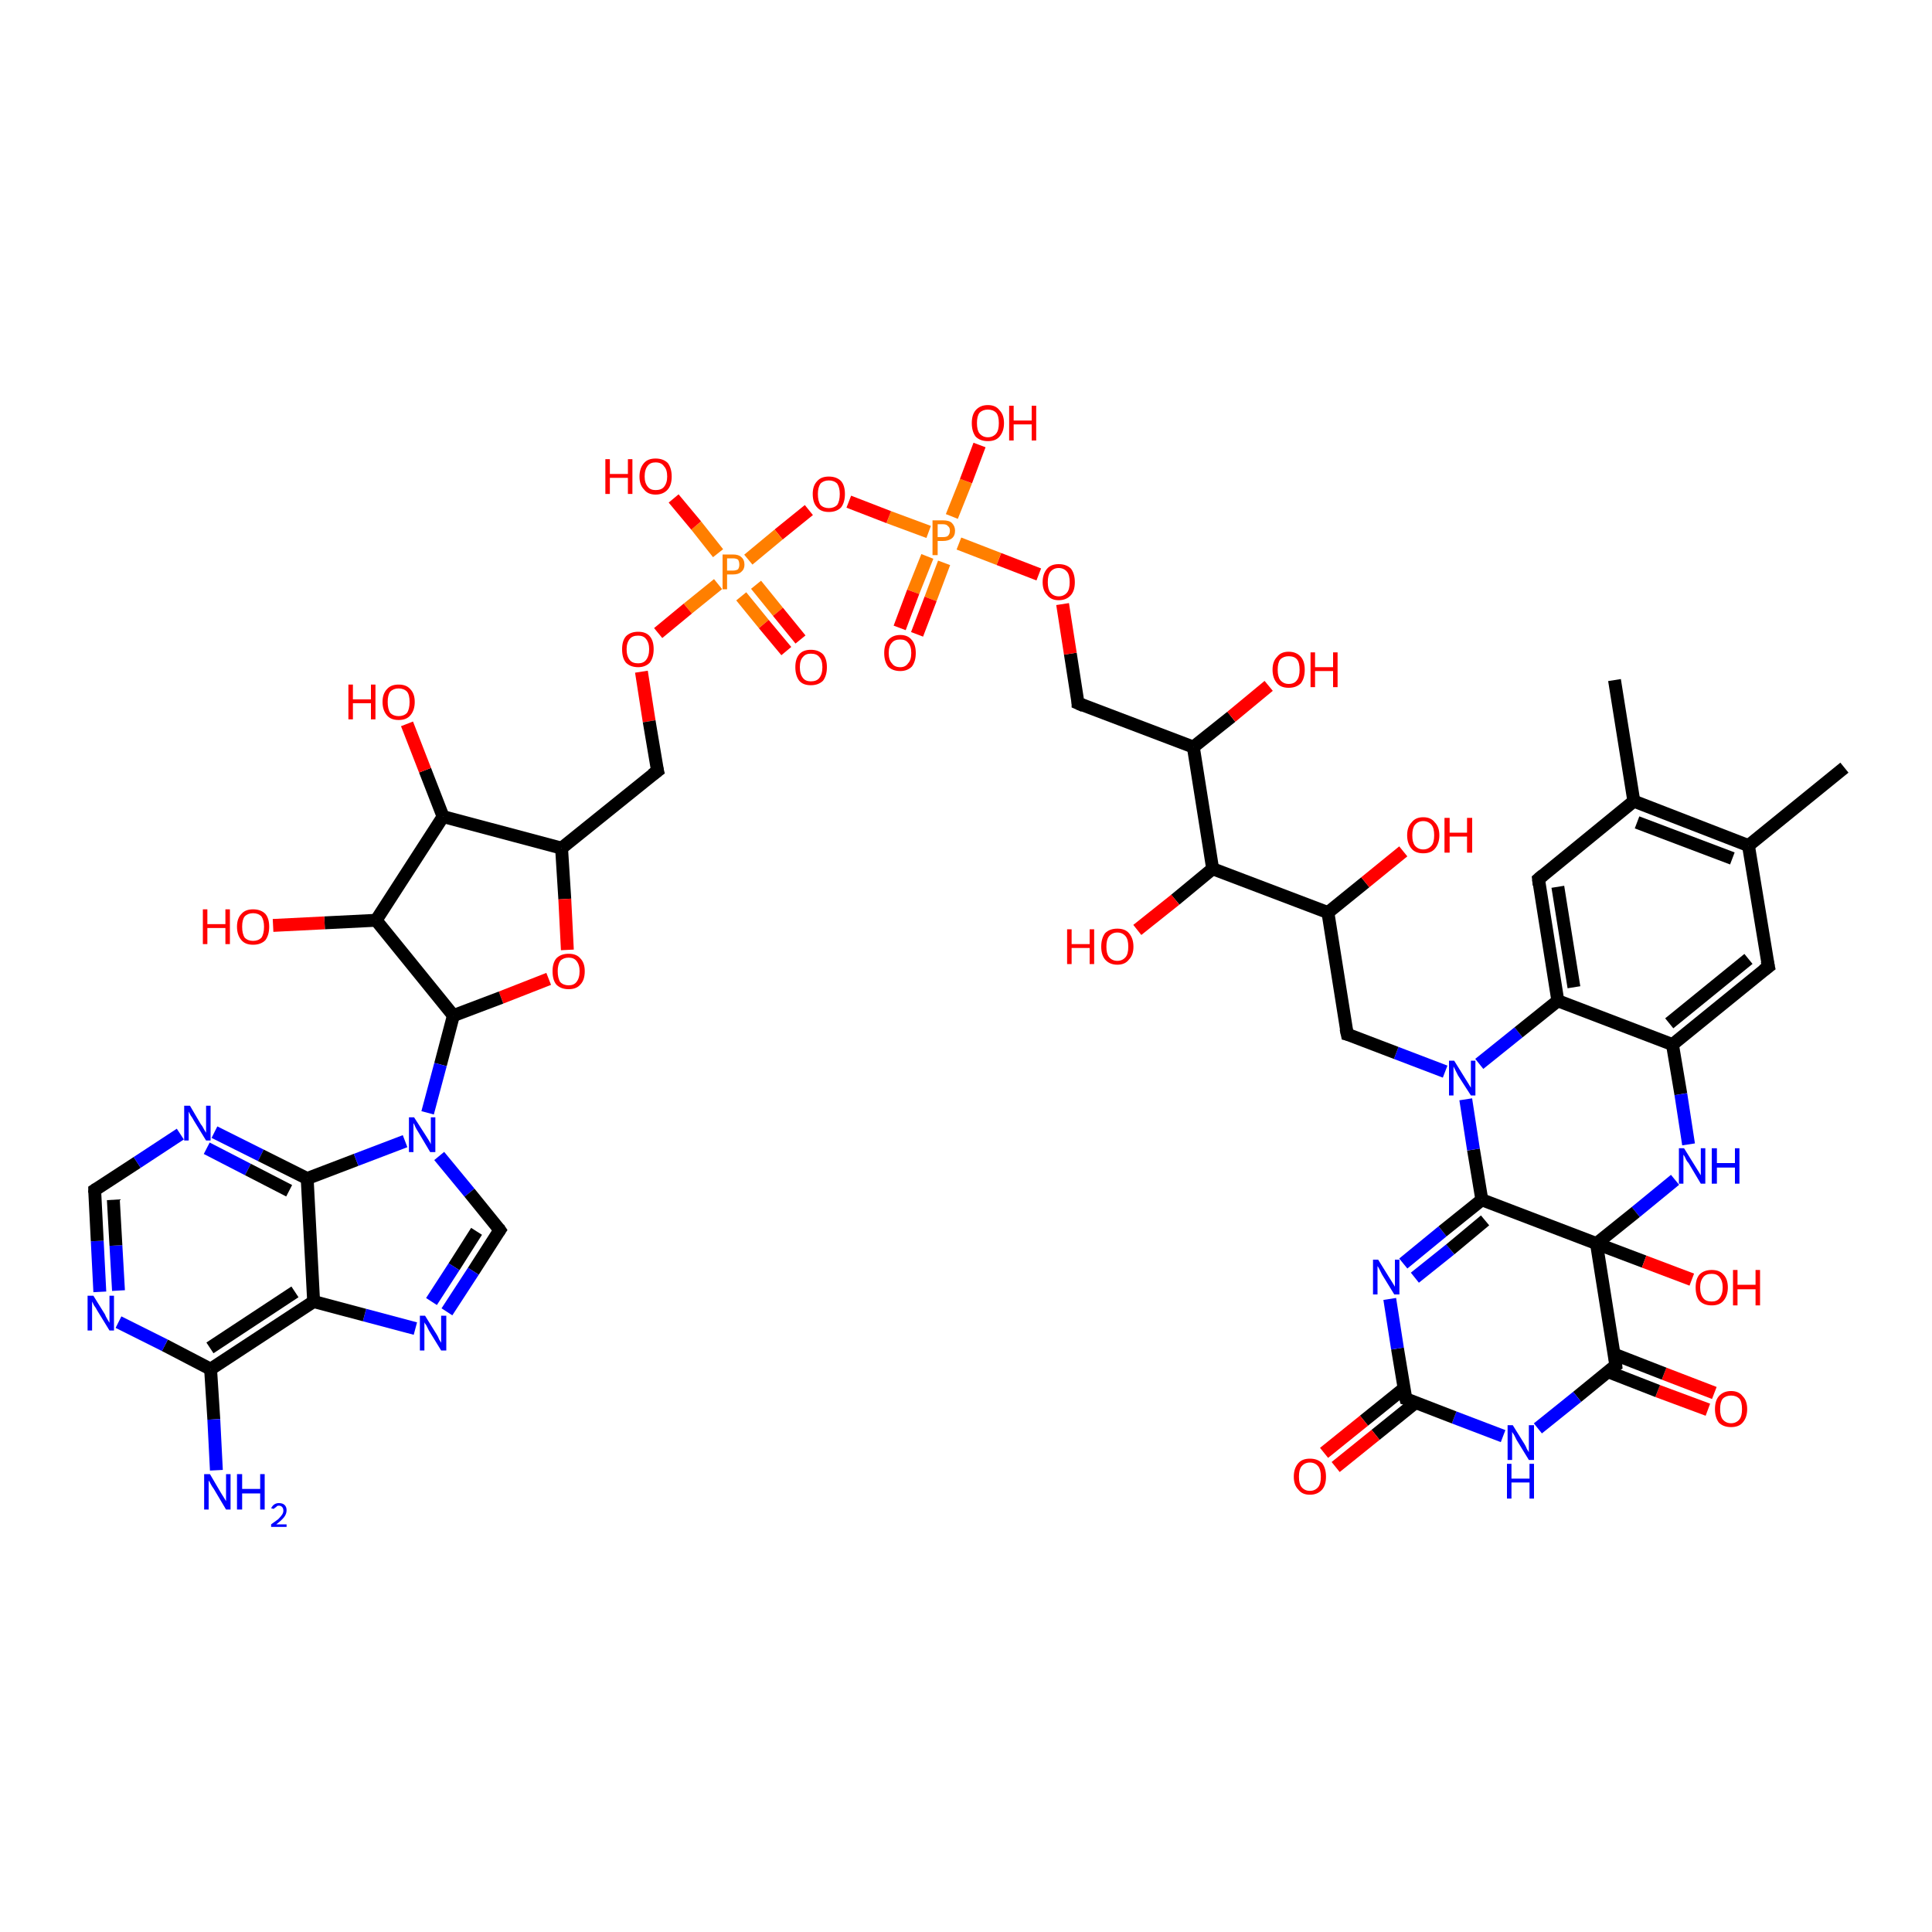 <?xml version='1.0' encoding='iso-8859-1'?>
<svg version='1.1' baseProfile='full'
              xmlns='http://www.w3.org/2000/svg'
                      xmlns:rdkit='http://www.rdkit.org/xml'
                      xmlns:xlink='http://www.w3.org/1999/xlink'
                  xml:space='preserve'
width='300px' height='300px' viewBox='0 0 300 300'>
<!-- END OF HEADER -->
<rect style='opacity:1.0;fill:#FFFFFF;stroke:none' width='300.0' height='300.0' x='0.0' y='0.0'> </rect>
<path class='bond-0 atom-0 atom-1' d='M 265.2,218.9 L 257.4,216.0' style='fill:none;fill-rule:evenodd;stroke:#FF0000;stroke-width:2.0px;stroke-linecap:butt;stroke-linejoin:miter;stroke-opacity:1' />
<path class='bond-0 atom-0 atom-1' d='M 257.4,216.0 L 249.7,213.0' style='fill:none;fill-rule:evenodd;stroke:#000000;stroke-width:2.0px;stroke-linecap:butt;stroke-linejoin:miter;stroke-opacity:1' />
<path class='bond-0 atom-0 atom-1' d='M 266.2,216.3 L 258.4,213.3' style='fill:none;fill-rule:evenodd;stroke:#FF0000;stroke-width:2.0px;stroke-linecap:butt;stroke-linejoin:miter;stroke-opacity:1' />
<path class='bond-0 atom-0 atom-1' d='M 258.4,213.3 L 250.7,210.3' style='fill:none;fill-rule:evenodd;stroke:#000000;stroke-width:2.0px;stroke-linecap:butt;stroke-linejoin:miter;stroke-opacity:1' />
<path class='bond-1 atom-1 atom-2' d='M 250.9,212.0 L 244.9,216.9' style='fill:none;fill-rule:evenodd;stroke:#000000;stroke-width:2.0px;stroke-linecap:butt;stroke-linejoin:miter;stroke-opacity:1' />
<path class='bond-1 atom-1 atom-2' d='M 244.9,216.9 L 238.8,221.8' style='fill:none;fill-rule:evenodd;stroke:#0000FF;stroke-width:2.0px;stroke-linecap:butt;stroke-linejoin:miter;stroke-opacity:1' />
<path class='bond-2 atom-2 atom-3' d='M 233.4,223.0 L 225.8,220.1' style='fill:none;fill-rule:evenodd;stroke:#0000FF;stroke-width:2.0px;stroke-linecap:butt;stroke-linejoin:miter;stroke-opacity:1' />
<path class='bond-2 atom-2 atom-3' d='M 225.8,220.1 L 218.3,217.2' style='fill:none;fill-rule:evenodd;stroke:#000000;stroke-width:2.0px;stroke-linecap:butt;stroke-linejoin:miter;stroke-opacity:1' />
<path class='bond-3 atom-3 atom-4' d='M 218.0,215.6 L 211.8,220.6' style='fill:none;fill-rule:evenodd;stroke:#000000;stroke-width:2.0px;stroke-linecap:butt;stroke-linejoin:miter;stroke-opacity:1' />
<path class='bond-3 atom-3 atom-4' d='M 211.8,220.6 L 205.6,225.6' style='fill:none;fill-rule:evenodd;stroke:#FF0000;stroke-width:2.0px;stroke-linecap:butt;stroke-linejoin:miter;stroke-opacity:1' />
<path class='bond-3 atom-3 atom-4' d='M 219.8,217.8 L 213.6,222.8' style='fill:none;fill-rule:evenodd;stroke:#000000;stroke-width:2.0px;stroke-linecap:butt;stroke-linejoin:miter;stroke-opacity:1' />
<path class='bond-3 atom-3 atom-4' d='M 213.6,222.8 L 207.4,227.8' style='fill:none;fill-rule:evenodd;stroke:#FF0000;stroke-width:2.0px;stroke-linecap:butt;stroke-linejoin:miter;stroke-opacity:1' />
<path class='bond-4 atom-3 atom-5' d='M 218.3,217.2 L 217.0,209.4' style='fill:none;fill-rule:evenodd;stroke:#000000;stroke-width:2.0px;stroke-linecap:butt;stroke-linejoin:miter;stroke-opacity:1' />
<path class='bond-4 atom-3 atom-5' d='M 217.0,209.4 L 215.8,201.7' style='fill:none;fill-rule:evenodd;stroke:#0000FF;stroke-width:2.0px;stroke-linecap:butt;stroke-linejoin:miter;stroke-opacity:1' />
<path class='bond-5 atom-5 atom-6' d='M 217.9,196.2 L 224.0,191.2' style='fill:none;fill-rule:evenodd;stroke:#0000FF;stroke-width:2.0px;stroke-linecap:butt;stroke-linejoin:miter;stroke-opacity:1' />
<path class='bond-5 atom-5 atom-6' d='M 224.0,191.2 L 230.1,186.3' style='fill:none;fill-rule:evenodd;stroke:#000000;stroke-width:2.0px;stroke-linecap:butt;stroke-linejoin:miter;stroke-opacity:1' />
<path class='bond-5 atom-5 atom-6' d='M 219.7,198.4 L 225.2,194.0' style='fill:none;fill-rule:evenodd;stroke:#0000FF;stroke-width:2.0px;stroke-linecap:butt;stroke-linejoin:miter;stroke-opacity:1' />
<path class='bond-5 atom-5 atom-6' d='M 225.2,194.0 L 230.6,189.5' style='fill:none;fill-rule:evenodd;stroke:#000000;stroke-width:2.0px;stroke-linecap:butt;stroke-linejoin:miter;stroke-opacity:1' />
<path class='bond-6 atom-6 atom-7' d='M 230.1,186.3 L 228.8,178.5' style='fill:none;fill-rule:evenodd;stroke:#000000;stroke-width:2.0px;stroke-linecap:butt;stroke-linejoin:miter;stroke-opacity:1' />
<path class='bond-6 atom-6 atom-7' d='M 228.8,178.5 L 227.6,170.7' style='fill:none;fill-rule:evenodd;stroke:#0000FF;stroke-width:2.0px;stroke-linecap:butt;stroke-linejoin:miter;stroke-opacity:1' />
<path class='bond-7 atom-7 atom-8' d='M 229.7,165.2 L 235.8,160.3' style='fill:none;fill-rule:evenodd;stroke:#0000FF;stroke-width:2.0px;stroke-linecap:butt;stroke-linejoin:miter;stroke-opacity:1' />
<path class='bond-7 atom-7 atom-8' d='M 235.8,160.3 L 241.9,155.4' style='fill:none;fill-rule:evenodd;stroke:#000000;stroke-width:2.0px;stroke-linecap:butt;stroke-linejoin:miter;stroke-opacity:1' />
<path class='bond-8 atom-8 atom-9' d='M 241.9,155.4 L 238.9,136.5' style='fill:none;fill-rule:evenodd;stroke:#000000;stroke-width:2.0px;stroke-linecap:butt;stroke-linejoin:miter;stroke-opacity:1' />
<path class='bond-8 atom-8 atom-9' d='M 244.4,153.3 L 241.9,137.7' style='fill:none;fill-rule:evenodd;stroke:#000000;stroke-width:2.0px;stroke-linecap:butt;stroke-linejoin:miter;stroke-opacity:1' />
<path class='bond-9 atom-9 atom-10' d='M 238.9,136.5 L 253.7,124.4' style='fill:none;fill-rule:evenodd;stroke:#000000;stroke-width:2.0px;stroke-linecap:butt;stroke-linejoin:miter;stroke-opacity:1' />
<path class='bond-10 atom-10 atom-11' d='M 253.7,124.4 L 271.5,131.3' style='fill:none;fill-rule:evenodd;stroke:#000000;stroke-width:2.0px;stroke-linecap:butt;stroke-linejoin:miter;stroke-opacity:1' />
<path class='bond-10 atom-10 atom-11' d='M 254.2,127.7 L 269.0,133.3' style='fill:none;fill-rule:evenodd;stroke:#000000;stroke-width:2.0px;stroke-linecap:butt;stroke-linejoin:miter;stroke-opacity:1' />
<path class='bond-11 atom-11 atom-12' d='M 271.5,131.3 L 274.6,150.1' style='fill:none;fill-rule:evenodd;stroke:#000000;stroke-width:2.0px;stroke-linecap:butt;stroke-linejoin:miter;stroke-opacity:1' />
<path class='bond-12 atom-12 atom-13' d='M 274.6,150.1 L 259.7,162.2' style='fill:none;fill-rule:evenodd;stroke:#000000;stroke-width:2.0px;stroke-linecap:butt;stroke-linejoin:miter;stroke-opacity:1' />
<path class='bond-12 atom-12 atom-13' d='M 271.5,148.9 L 259.2,158.9' style='fill:none;fill-rule:evenodd;stroke:#000000;stroke-width:2.0px;stroke-linecap:butt;stroke-linejoin:miter;stroke-opacity:1' />
<path class='bond-13 atom-13 atom-14' d='M 259.7,162.2 L 261.0,169.9' style='fill:none;fill-rule:evenodd;stroke:#000000;stroke-width:2.0px;stroke-linecap:butt;stroke-linejoin:miter;stroke-opacity:1' />
<path class='bond-13 atom-13 atom-14' d='M 261.0,169.9 L 262.2,177.7' style='fill:none;fill-rule:evenodd;stroke:#0000FF;stroke-width:2.0px;stroke-linecap:butt;stroke-linejoin:miter;stroke-opacity:1' />
<path class='bond-14 atom-14 atom-15' d='M 260.1,183.2 L 254.0,188.2' style='fill:none;fill-rule:evenodd;stroke:#0000FF;stroke-width:2.0px;stroke-linecap:butt;stroke-linejoin:miter;stroke-opacity:1' />
<path class='bond-14 atom-14 atom-15' d='M 254.0,188.2 L 247.9,193.1' style='fill:none;fill-rule:evenodd;stroke:#000000;stroke-width:2.0px;stroke-linecap:butt;stroke-linejoin:miter;stroke-opacity:1' />
<path class='bond-15 atom-15 atom-16' d='M 247.9,193.1 L 255.3,195.9' style='fill:none;fill-rule:evenodd;stroke:#000000;stroke-width:2.0px;stroke-linecap:butt;stroke-linejoin:miter;stroke-opacity:1' />
<path class='bond-15 atom-15 atom-16' d='M 255.3,195.9 L 262.7,198.7' style='fill:none;fill-rule:evenodd;stroke:#FF0000;stroke-width:2.0px;stroke-linecap:butt;stroke-linejoin:miter;stroke-opacity:1' />
<path class='bond-16 atom-11 atom-17' d='M 271.5,131.3 L 286.4,119.2' style='fill:none;fill-rule:evenodd;stroke:#000000;stroke-width:2.0px;stroke-linecap:butt;stroke-linejoin:miter;stroke-opacity:1' />
<path class='bond-17 atom-10 atom-18' d='M 253.7,124.4 L 250.7,105.6' style='fill:none;fill-rule:evenodd;stroke:#000000;stroke-width:2.0px;stroke-linecap:butt;stroke-linejoin:miter;stroke-opacity:1' />
<path class='bond-18 atom-7 atom-19' d='M 224.4,166.4 L 216.8,163.5' style='fill:none;fill-rule:evenodd;stroke:#0000FF;stroke-width:2.0px;stroke-linecap:butt;stroke-linejoin:miter;stroke-opacity:1' />
<path class='bond-18 atom-7 atom-19' d='M 216.8,163.5 L 209.2,160.6' style='fill:none;fill-rule:evenodd;stroke:#000000;stroke-width:2.0px;stroke-linecap:butt;stroke-linejoin:miter;stroke-opacity:1' />
<path class='bond-19 atom-19 atom-20' d='M 209.2,160.6 L 206.2,141.7' style='fill:none;fill-rule:evenodd;stroke:#000000;stroke-width:2.0px;stroke-linecap:butt;stroke-linejoin:miter;stroke-opacity:1' />
<path class='bond-20 atom-20 atom-21' d='M 206.2,141.7 L 212.0,137.0' style='fill:none;fill-rule:evenodd;stroke:#000000;stroke-width:2.0px;stroke-linecap:butt;stroke-linejoin:miter;stroke-opacity:1' />
<path class='bond-20 atom-20 atom-21' d='M 212.0,137.0 L 217.9,132.2' style='fill:none;fill-rule:evenodd;stroke:#FF0000;stroke-width:2.0px;stroke-linecap:butt;stroke-linejoin:miter;stroke-opacity:1' />
<path class='bond-21 atom-20 atom-22' d='M 206.2,141.7 L 188.3,134.9' style='fill:none;fill-rule:evenodd;stroke:#000000;stroke-width:2.0px;stroke-linecap:butt;stroke-linejoin:miter;stroke-opacity:1' />
<path class='bond-22 atom-22 atom-23' d='M 188.3,134.9 L 182.5,139.7' style='fill:none;fill-rule:evenodd;stroke:#000000;stroke-width:2.0px;stroke-linecap:butt;stroke-linejoin:miter;stroke-opacity:1' />
<path class='bond-22 atom-22 atom-23' d='M 182.5,139.7 L 176.6,144.4' style='fill:none;fill-rule:evenodd;stroke:#FF0000;stroke-width:2.0px;stroke-linecap:butt;stroke-linejoin:miter;stroke-opacity:1' />
<path class='bond-23 atom-22 atom-24' d='M 188.3,134.9 L 185.3,116.0' style='fill:none;fill-rule:evenodd;stroke:#000000;stroke-width:2.0px;stroke-linecap:butt;stroke-linejoin:miter;stroke-opacity:1' />
<path class='bond-24 atom-24 atom-25' d='M 185.3,116.0 L 191.2,111.3' style='fill:none;fill-rule:evenodd;stroke:#000000;stroke-width:2.0px;stroke-linecap:butt;stroke-linejoin:miter;stroke-opacity:1' />
<path class='bond-24 atom-24 atom-25' d='M 191.2,111.3 L 197.0,106.5' style='fill:none;fill-rule:evenodd;stroke:#FF0000;stroke-width:2.0px;stroke-linecap:butt;stroke-linejoin:miter;stroke-opacity:1' />
<path class='bond-25 atom-24 atom-26' d='M 185.3,116.0 L 167.4,109.2' style='fill:none;fill-rule:evenodd;stroke:#000000;stroke-width:2.0px;stroke-linecap:butt;stroke-linejoin:miter;stroke-opacity:1' />
<path class='bond-26 atom-26 atom-27' d='M 167.4,109.2 L 166.2,101.5' style='fill:none;fill-rule:evenodd;stroke:#000000;stroke-width:2.0px;stroke-linecap:butt;stroke-linejoin:miter;stroke-opacity:1' />
<path class='bond-26 atom-26 atom-27' d='M 166.2,101.5 L 165.0,93.8' style='fill:none;fill-rule:evenodd;stroke:#FF0000;stroke-width:2.0px;stroke-linecap:butt;stroke-linejoin:miter;stroke-opacity:1' />
<path class='bond-27 atom-27 atom-28' d='M 161.3,89.2 L 155.1,86.8' style='fill:none;fill-rule:evenodd;stroke:#FF0000;stroke-width:2.0px;stroke-linecap:butt;stroke-linejoin:miter;stroke-opacity:1' />
<path class='bond-27 atom-27 atom-28' d='M 155.1,86.8 L 148.9,84.4' style='fill:none;fill-rule:evenodd;stroke:#FF7F00;stroke-width:2.0px;stroke-linecap:butt;stroke-linejoin:miter;stroke-opacity:1' />
<path class='bond-28 atom-28 atom-29' d='M 144.0,86.4 L 141.8,91.9' style='fill:none;fill-rule:evenodd;stroke:#FF7F00;stroke-width:2.0px;stroke-linecap:butt;stroke-linejoin:miter;stroke-opacity:1' />
<path class='bond-28 atom-28 atom-29' d='M 141.8,91.9 L 139.7,97.5' style='fill:none;fill-rule:evenodd;stroke:#FF0000;stroke-width:2.0px;stroke-linecap:butt;stroke-linejoin:miter;stroke-opacity:1' />
<path class='bond-28 atom-28 atom-29' d='M 146.6,87.4 L 144.5,93.0' style='fill:none;fill-rule:evenodd;stroke:#FF7F00;stroke-width:2.0px;stroke-linecap:butt;stroke-linejoin:miter;stroke-opacity:1' />
<path class='bond-28 atom-28 atom-29' d='M 144.5,93.0 L 142.4,98.5' style='fill:none;fill-rule:evenodd;stroke:#FF0000;stroke-width:2.0px;stroke-linecap:butt;stroke-linejoin:miter;stroke-opacity:1' />
<path class='bond-29 atom-28 atom-30' d='M 147.8,80.2 L 150.0,74.7' style='fill:none;fill-rule:evenodd;stroke:#FF7F00;stroke-width:2.0px;stroke-linecap:butt;stroke-linejoin:miter;stroke-opacity:1' />
<path class='bond-29 atom-28 atom-30' d='M 150.0,74.7 L 152.1,69.1' style='fill:none;fill-rule:evenodd;stroke:#FF0000;stroke-width:2.0px;stroke-linecap:butt;stroke-linejoin:miter;stroke-opacity:1' />
<path class='bond-30 atom-28 atom-31' d='M 144.2,82.6 L 138.0,80.3' style='fill:none;fill-rule:evenodd;stroke:#FF7F00;stroke-width:2.0px;stroke-linecap:butt;stroke-linejoin:miter;stroke-opacity:1' />
<path class='bond-30 atom-28 atom-31' d='M 138.0,80.3 L 131.8,77.9' style='fill:none;fill-rule:evenodd;stroke:#FF0000;stroke-width:2.0px;stroke-linecap:butt;stroke-linejoin:miter;stroke-opacity:1' />
<path class='bond-31 atom-31 atom-32' d='M 125.6,79.2 L 120.9,83.0' style='fill:none;fill-rule:evenodd;stroke:#FF0000;stroke-width:2.0px;stroke-linecap:butt;stroke-linejoin:miter;stroke-opacity:1' />
<path class='bond-31 atom-31 atom-32' d='M 120.9,83.0 L 116.2,86.9' style='fill:none;fill-rule:evenodd;stroke:#FF7F00;stroke-width:2.0px;stroke-linecap:butt;stroke-linejoin:miter;stroke-opacity:1' />
<path class='bond-32 atom-32 atom-33' d='M 115.1,92.6 L 118.6,96.9' style='fill:none;fill-rule:evenodd;stroke:#FF7F00;stroke-width:2.0px;stroke-linecap:butt;stroke-linejoin:miter;stroke-opacity:1' />
<path class='bond-32 atom-32 atom-33' d='M 118.6,96.9 L 122.1,101.1' style='fill:none;fill-rule:evenodd;stroke:#FF0000;stroke-width:2.0px;stroke-linecap:butt;stroke-linejoin:miter;stroke-opacity:1' />
<path class='bond-32 atom-32 atom-33' d='M 117.4,90.8 L 120.8,95.0' style='fill:none;fill-rule:evenodd;stroke:#FF7F00;stroke-width:2.0px;stroke-linecap:butt;stroke-linejoin:miter;stroke-opacity:1' />
<path class='bond-32 atom-32 atom-33' d='M 120.8,95.0 L 124.3,99.3' style='fill:none;fill-rule:evenodd;stroke:#FF0000;stroke-width:2.0px;stroke-linecap:butt;stroke-linejoin:miter;stroke-opacity:1' />
<path class='bond-33 atom-32 atom-34' d='M 111.5,85.9 L 108.1,81.6' style='fill:none;fill-rule:evenodd;stroke:#FF7F00;stroke-width:2.0px;stroke-linecap:butt;stroke-linejoin:miter;stroke-opacity:1' />
<path class='bond-33 atom-32 atom-34' d='M 108.1,81.6 L 104.6,77.4' style='fill:none;fill-rule:evenodd;stroke:#FF0000;stroke-width:2.0px;stroke-linecap:butt;stroke-linejoin:miter;stroke-opacity:1' />
<path class='bond-34 atom-32 atom-35' d='M 111.5,90.7 L 106.8,94.5' style='fill:none;fill-rule:evenodd;stroke:#FF7F00;stroke-width:2.0px;stroke-linecap:butt;stroke-linejoin:miter;stroke-opacity:1' />
<path class='bond-34 atom-32 atom-35' d='M 106.8,94.5 L 102.2,98.3' style='fill:none;fill-rule:evenodd;stroke:#FF0000;stroke-width:2.0px;stroke-linecap:butt;stroke-linejoin:miter;stroke-opacity:1' />
<path class='bond-35 atom-35 atom-36' d='M 99.6,104.3 L 100.8,112.0' style='fill:none;fill-rule:evenodd;stroke:#FF0000;stroke-width:2.0px;stroke-linecap:butt;stroke-linejoin:miter;stroke-opacity:1' />
<path class='bond-35 atom-35 atom-36' d='M 100.8,112.0 L 102.1,119.7' style='fill:none;fill-rule:evenodd;stroke:#000000;stroke-width:2.0px;stroke-linecap:butt;stroke-linejoin:miter;stroke-opacity:1' />
<path class='bond-36 atom-36 atom-37' d='M 102.1,119.7 L 87.2,131.7' style='fill:none;fill-rule:evenodd;stroke:#000000;stroke-width:2.0px;stroke-linecap:butt;stroke-linejoin:miter;stroke-opacity:1' />
<path class='bond-37 atom-37 atom-38' d='M 87.2,131.7 L 87.7,139.6' style='fill:none;fill-rule:evenodd;stroke:#000000;stroke-width:2.0px;stroke-linecap:butt;stroke-linejoin:miter;stroke-opacity:1' />
<path class='bond-37 atom-37 atom-38' d='M 87.7,139.6 L 88.1,147.5' style='fill:none;fill-rule:evenodd;stroke:#FF0000;stroke-width:2.0px;stroke-linecap:butt;stroke-linejoin:miter;stroke-opacity:1' />
<path class='bond-38 atom-38 atom-39' d='M 85.2,152.0 L 77.8,154.9' style='fill:none;fill-rule:evenodd;stroke:#FF0000;stroke-width:2.0px;stroke-linecap:butt;stroke-linejoin:miter;stroke-opacity:1' />
<path class='bond-38 atom-38 atom-39' d='M 77.8,154.9 L 70.4,157.7' style='fill:none;fill-rule:evenodd;stroke:#000000;stroke-width:2.0px;stroke-linecap:butt;stroke-linejoin:miter;stroke-opacity:1' />
<path class='bond-39 atom-39 atom-40' d='M 70.4,157.7 L 68.4,165.3' style='fill:none;fill-rule:evenodd;stroke:#000000;stroke-width:2.0px;stroke-linecap:butt;stroke-linejoin:miter;stroke-opacity:1' />
<path class='bond-39 atom-39 atom-40' d='M 68.4,165.3 L 66.4,172.8' style='fill:none;fill-rule:evenodd;stroke:#0000FF;stroke-width:2.0px;stroke-linecap:butt;stroke-linejoin:miter;stroke-opacity:1' />
<path class='bond-40 atom-40 atom-41' d='M 68.2,179.5 L 72.9,185.2' style='fill:none;fill-rule:evenodd;stroke:#0000FF;stroke-width:2.0px;stroke-linecap:butt;stroke-linejoin:miter;stroke-opacity:1' />
<path class='bond-40 atom-40 atom-41' d='M 72.9,185.2 L 77.6,191.0' style='fill:none;fill-rule:evenodd;stroke:#000000;stroke-width:2.0px;stroke-linecap:butt;stroke-linejoin:miter;stroke-opacity:1' />
<path class='bond-41 atom-41 atom-42' d='M 77.6,191.0 L 73.5,197.4' style='fill:none;fill-rule:evenodd;stroke:#000000;stroke-width:2.0px;stroke-linecap:butt;stroke-linejoin:miter;stroke-opacity:1' />
<path class='bond-41 atom-41 atom-42' d='M 73.5,197.4 L 69.4,203.7' style='fill:none;fill-rule:evenodd;stroke:#0000FF;stroke-width:2.0px;stroke-linecap:butt;stroke-linejoin:miter;stroke-opacity:1' />
<path class='bond-41 atom-41 atom-42' d='M 74.0,191.2 L 70.5,196.7' style='fill:none;fill-rule:evenodd;stroke:#000000;stroke-width:2.0px;stroke-linecap:butt;stroke-linejoin:miter;stroke-opacity:1' />
<path class='bond-41 atom-41 atom-42' d='M 70.5,196.7 L 67.0,202.1' style='fill:none;fill-rule:evenodd;stroke:#0000FF;stroke-width:2.0px;stroke-linecap:butt;stroke-linejoin:miter;stroke-opacity:1' />
<path class='bond-42 atom-42 atom-43' d='M 64.5,206.3 L 56.6,204.2' style='fill:none;fill-rule:evenodd;stroke:#0000FF;stroke-width:2.0px;stroke-linecap:butt;stroke-linejoin:miter;stroke-opacity:1' />
<path class='bond-42 atom-42 atom-43' d='M 56.6,204.2 L 48.7,202.1' style='fill:none;fill-rule:evenodd;stroke:#000000;stroke-width:2.0px;stroke-linecap:butt;stroke-linejoin:miter;stroke-opacity:1' />
<path class='bond-43 atom-43 atom-44' d='M 48.7,202.1 L 32.7,212.6' style='fill:none;fill-rule:evenodd;stroke:#000000;stroke-width:2.0px;stroke-linecap:butt;stroke-linejoin:miter;stroke-opacity:1' />
<path class='bond-43 atom-43 atom-44' d='M 45.8,200.6 L 32.6,209.3' style='fill:none;fill-rule:evenodd;stroke:#000000;stroke-width:2.0px;stroke-linecap:butt;stroke-linejoin:miter;stroke-opacity:1' />
<path class='bond-44 atom-44 atom-45' d='M 32.7,212.6 L 25.6,208.9' style='fill:none;fill-rule:evenodd;stroke:#000000;stroke-width:2.0px;stroke-linecap:butt;stroke-linejoin:miter;stroke-opacity:1' />
<path class='bond-44 atom-44 atom-45' d='M 25.6,208.9 L 18.4,205.3' style='fill:none;fill-rule:evenodd;stroke:#0000FF;stroke-width:2.0px;stroke-linecap:butt;stroke-linejoin:miter;stroke-opacity:1' />
<path class='bond-45 atom-45 atom-46' d='M 15.5,200.6 L 15.1,192.7' style='fill:none;fill-rule:evenodd;stroke:#0000FF;stroke-width:2.0px;stroke-linecap:butt;stroke-linejoin:miter;stroke-opacity:1' />
<path class='bond-45 atom-45 atom-46' d='M 15.1,192.7 L 14.7,184.8' style='fill:none;fill-rule:evenodd;stroke:#000000;stroke-width:2.0px;stroke-linecap:butt;stroke-linejoin:miter;stroke-opacity:1' />
<path class='bond-45 atom-45 atom-46' d='M 18.4,200.4 L 18.0,193.4' style='fill:none;fill-rule:evenodd;stroke:#0000FF;stroke-width:2.0px;stroke-linecap:butt;stroke-linejoin:miter;stroke-opacity:1' />
<path class='bond-45 atom-45 atom-46' d='M 18.0,193.4 L 17.6,186.3' style='fill:none;fill-rule:evenodd;stroke:#000000;stroke-width:2.0px;stroke-linecap:butt;stroke-linejoin:miter;stroke-opacity:1' />
<path class='bond-46 atom-46 atom-47' d='M 14.7,184.8 L 21.3,180.5' style='fill:none;fill-rule:evenodd;stroke:#000000;stroke-width:2.0px;stroke-linecap:butt;stroke-linejoin:miter;stroke-opacity:1' />
<path class='bond-46 atom-46 atom-47' d='M 21.3,180.5 L 28.0,176.1' style='fill:none;fill-rule:evenodd;stroke:#0000FF;stroke-width:2.0px;stroke-linecap:butt;stroke-linejoin:miter;stroke-opacity:1' />
<path class='bond-47 atom-47 atom-48' d='M 33.3,175.8 L 40.5,179.4' style='fill:none;fill-rule:evenodd;stroke:#0000FF;stroke-width:2.0px;stroke-linecap:butt;stroke-linejoin:miter;stroke-opacity:1' />
<path class='bond-47 atom-47 atom-48' d='M 40.5,179.4 L 47.7,183.0' style='fill:none;fill-rule:evenodd;stroke:#000000;stroke-width:2.0px;stroke-linecap:butt;stroke-linejoin:miter;stroke-opacity:1' />
<path class='bond-47 atom-47 atom-48' d='M 32.1,178.3 L 38.5,181.6' style='fill:none;fill-rule:evenodd;stroke:#0000FF;stroke-width:2.0px;stroke-linecap:butt;stroke-linejoin:miter;stroke-opacity:1' />
<path class='bond-47 atom-47 atom-48' d='M 38.5,181.6 L 44.9,184.9' style='fill:none;fill-rule:evenodd;stroke:#000000;stroke-width:2.0px;stroke-linecap:butt;stroke-linejoin:miter;stroke-opacity:1' />
<path class='bond-48 atom-44 atom-49' d='M 32.7,212.6 L 33.2,220.4' style='fill:none;fill-rule:evenodd;stroke:#000000;stroke-width:2.0px;stroke-linecap:butt;stroke-linejoin:miter;stroke-opacity:1' />
<path class='bond-48 atom-44 atom-49' d='M 33.2,220.4 L 33.6,228.3' style='fill:none;fill-rule:evenodd;stroke:#0000FF;stroke-width:2.0px;stroke-linecap:butt;stroke-linejoin:miter;stroke-opacity:1' />
<path class='bond-49 atom-39 atom-50' d='M 70.4,157.7 L 58.4,142.9' style='fill:none;fill-rule:evenodd;stroke:#000000;stroke-width:2.0px;stroke-linecap:butt;stroke-linejoin:miter;stroke-opacity:1' />
<path class='bond-50 atom-50 atom-51' d='M 58.4,142.9 L 50.4,143.3' style='fill:none;fill-rule:evenodd;stroke:#000000;stroke-width:2.0px;stroke-linecap:butt;stroke-linejoin:miter;stroke-opacity:1' />
<path class='bond-50 atom-50 atom-51' d='M 50.4,143.3 L 42.4,143.7' style='fill:none;fill-rule:evenodd;stroke:#FF0000;stroke-width:2.0px;stroke-linecap:butt;stroke-linejoin:miter;stroke-opacity:1' />
<path class='bond-51 atom-50 atom-52' d='M 58.4,142.9 L 68.8,126.8' style='fill:none;fill-rule:evenodd;stroke:#000000;stroke-width:2.0px;stroke-linecap:butt;stroke-linejoin:miter;stroke-opacity:1' />
<path class='bond-52 atom-52 atom-53' d='M 68.8,126.8 L 66.0,119.6' style='fill:none;fill-rule:evenodd;stroke:#000000;stroke-width:2.0px;stroke-linecap:butt;stroke-linejoin:miter;stroke-opacity:1' />
<path class='bond-52 atom-52 atom-53' d='M 66.0,119.6 L 63.2,112.4' style='fill:none;fill-rule:evenodd;stroke:#FF0000;stroke-width:2.0px;stroke-linecap:butt;stroke-linejoin:miter;stroke-opacity:1' />
<path class='bond-53 atom-13 atom-8' d='M 259.7,162.2 L 241.9,155.4' style='fill:none;fill-rule:evenodd;stroke:#000000;stroke-width:2.0px;stroke-linecap:butt;stroke-linejoin:miter;stroke-opacity:1' />
<path class='bond-54 atom-15 atom-1' d='M 247.9,193.1 L 250.9,212.0' style='fill:none;fill-rule:evenodd;stroke:#000000;stroke-width:2.0px;stroke-linecap:butt;stroke-linejoin:miter;stroke-opacity:1' />
<path class='bond-55 atom-15 atom-6' d='M 247.9,193.1 L 230.1,186.3' style='fill:none;fill-rule:evenodd;stroke:#000000;stroke-width:2.0px;stroke-linecap:butt;stroke-linejoin:miter;stroke-opacity:1' />
<path class='bond-56 atom-48 atom-43' d='M 47.7,183.0 L 48.7,202.1' style='fill:none;fill-rule:evenodd;stroke:#000000;stroke-width:2.0px;stroke-linecap:butt;stroke-linejoin:miter;stroke-opacity:1' />
<path class='bond-57 atom-48 atom-40' d='M 47.7,183.0 L 55.3,180.1' style='fill:none;fill-rule:evenodd;stroke:#000000;stroke-width:2.0px;stroke-linecap:butt;stroke-linejoin:miter;stroke-opacity:1' />
<path class='bond-57 atom-48 atom-40' d='M 55.3,180.1 L 62.9,177.2' style='fill:none;fill-rule:evenodd;stroke:#0000FF;stroke-width:2.0px;stroke-linecap:butt;stroke-linejoin:miter;stroke-opacity:1' />
<path class='bond-58 atom-52 atom-37' d='M 68.8,126.8 L 87.2,131.7' style='fill:none;fill-rule:evenodd;stroke:#000000;stroke-width:2.0px;stroke-linecap:butt;stroke-linejoin:miter;stroke-opacity:1' />
<path d='M 250.6,212.2 L 250.9,212.0 L 250.8,211.0' style='fill:none;stroke:#000000;stroke-width:2.0px;stroke-linecap:butt;stroke-linejoin:miter;stroke-opacity:1;' />
<path d='M 218.6,217.3 L 218.3,217.2 L 218.2,216.8' style='fill:none;stroke:#000000;stroke-width:2.0px;stroke-linecap:butt;stroke-linejoin:miter;stroke-opacity:1;' />
<path d='M 239.0,137.4 L 238.9,136.5 L 239.6,135.9' style='fill:none;stroke:#000000;stroke-width:2.0px;stroke-linecap:butt;stroke-linejoin:miter;stroke-opacity:1;' />
<path d='M 274.4,149.2 L 274.6,150.1 L 273.8,150.7' style='fill:none;stroke:#000000;stroke-width:2.0px;stroke-linecap:butt;stroke-linejoin:miter;stroke-opacity:1;' />
<path d='M 209.6,160.7 L 209.2,160.6 L 209.0,159.7' style='fill:none;stroke:#000000;stroke-width:2.0px;stroke-linecap:butt;stroke-linejoin:miter;stroke-opacity:1;' />
<path d='M 168.3,109.6 L 167.4,109.2 L 167.4,108.8' style='fill:none;stroke:#000000;stroke-width:2.0px;stroke-linecap:butt;stroke-linejoin:miter;stroke-opacity:1;' />
<path d='M 102.0,119.3 L 102.1,119.7 L 101.3,120.3' style='fill:none;stroke:#000000;stroke-width:2.0px;stroke-linecap:butt;stroke-linejoin:miter;stroke-opacity:1;' />
<path d='M 77.4,190.7 L 77.6,191.0 L 77.4,191.3' style='fill:none;stroke:#000000;stroke-width:2.0px;stroke-linecap:butt;stroke-linejoin:miter;stroke-opacity:1;' />
<path d='M 14.7,185.2 L 14.7,184.8 L 15.0,184.6' style='fill:none;stroke:#000000;stroke-width:2.0px;stroke-linecap:butt;stroke-linejoin:miter;stroke-opacity:1;' />
<path class='atom-0' d='M 266.3 218.8
Q 266.3 217.5, 266.9 216.8
Q 267.6 216.0, 268.8 216.0
Q 270.0 216.0, 270.6 216.8
Q 271.3 217.5, 271.3 218.8
Q 271.3 220.1, 270.6 220.9
Q 270.0 221.6, 268.8 221.6
Q 267.6 221.6, 266.9 220.9
Q 266.3 220.1, 266.3 218.8
M 268.8 221.0
Q 269.6 221.0, 270.1 220.4
Q 270.5 219.9, 270.5 218.8
Q 270.5 217.7, 270.1 217.2
Q 269.6 216.7, 268.8 216.7
Q 268.0 216.7, 267.5 217.2
Q 267.1 217.7, 267.1 218.8
Q 267.1 219.9, 267.5 220.4
Q 268.0 221.0, 268.8 221.0
' fill='#FF0000'/>
<path class='atom-2' d='M 234.9 221.3
L 236.7 224.2
Q 236.9 224.5, 237.1 225.0
Q 237.4 225.5, 237.4 225.5
L 237.4 221.3
L 238.2 221.3
L 238.2 226.7
L 237.4 226.7
L 235.5 223.6
Q 235.3 223.2, 235.1 222.8
Q 234.8 222.4, 234.8 222.3
L 234.8 226.7
L 234.1 226.7
L 234.1 221.3
L 234.9 221.3
' fill='#0000FF'/>
<path class='atom-2' d='M 234.0 227.3
L 234.7 227.3
L 234.7 229.6
L 237.5 229.6
L 237.5 227.3
L 238.2 227.3
L 238.2 232.7
L 237.5 232.7
L 237.5 230.2
L 234.7 230.2
L 234.7 232.7
L 234.0 232.7
L 234.0 227.3
' fill='#0000FF'/>
<path class='atom-4' d='M 200.9 229.3
Q 200.9 228.0, 201.6 227.2
Q 202.2 226.5, 203.4 226.5
Q 204.6 226.5, 205.3 227.2
Q 205.9 228.0, 205.9 229.3
Q 205.9 230.6, 205.3 231.3
Q 204.6 232.1, 203.4 232.1
Q 202.2 232.1, 201.6 231.3
Q 200.9 230.6, 200.9 229.3
M 203.4 231.5
Q 204.2 231.5, 204.7 230.9
Q 205.1 230.4, 205.1 229.3
Q 205.1 228.2, 204.7 227.7
Q 204.2 227.1, 203.4 227.1
Q 202.6 227.1, 202.1 227.7
Q 201.7 228.2, 201.7 229.3
Q 201.7 230.4, 202.1 230.9
Q 202.6 231.5, 203.4 231.5
' fill='#FF0000'/>
<path class='atom-5' d='M 214.0 195.6
L 215.8 198.5
Q 216.0 198.8, 216.3 199.3
Q 216.6 199.8, 216.6 199.8
L 216.6 195.6
L 217.3 195.6
L 217.3 201.0
L 216.5 201.0
L 214.6 197.9
Q 214.4 197.5, 214.2 197.1
Q 214.0 196.7, 213.9 196.6
L 213.9 201.0
L 213.2 201.0
L 213.2 195.6
L 214.0 195.6
' fill='#0000FF'/>
<path class='atom-7' d='M 225.8 164.7
L 227.6 167.6
Q 227.8 167.9, 228.1 168.4
Q 228.4 168.9, 228.4 168.9
L 228.4 164.7
L 229.1 164.7
L 229.1 170.1
L 228.4 170.1
L 226.4 167.0
Q 226.2 166.6, 226.0 166.2
Q 225.8 165.8, 225.7 165.6
L 225.7 170.1
L 225.0 170.1
L 225.0 164.7
L 225.8 164.7
' fill='#0000FF'/>
<path class='atom-14' d='M 261.5 178.3
L 263.3 181.2
Q 263.5 181.5, 263.8 182.0
Q 264.1 182.5, 264.1 182.5
L 264.1 178.3
L 264.8 178.3
L 264.8 183.8
L 264.1 183.8
L 262.2 180.6
Q 261.9 180.3, 261.7 179.8
Q 261.5 179.4, 261.4 179.3
L 261.4 183.8
L 260.7 183.8
L 260.7 178.3
L 261.5 178.3
' fill='#0000FF'/>
<path class='atom-14' d='M 265.8 178.3
L 266.6 178.3
L 266.6 180.6
L 269.4 180.6
L 269.4 178.3
L 270.1 178.3
L 270.1 183.8
L 269.4 183.8
L 269.4 181.3
L 266.6 181.3
L 266.6 183.8
L 265.8 183.8
L 265.8 178.3
' fill='#0000FF'/>
<path class='atom-16' d='M 263.3 199.9
Q 263.3 198.6, 263.9 197.9
Q 264.6 197.2, 265.8 197.2
Q 267.0 197.2, 267.6 197.9
Q 268.3 198.6, 268.3 199.9
Q 268.3 201.2, 267.6 202.0
Q 267.0 202.7, 265.8 202.7
Q 264.6 202.7, 263.9 202.0
Q 263.3 201.3, 263.3 199.9
M 265.8 202.1
Q 266.6 202.1, 267.0 201.6
Q 267.5 201.0, 267.5 199.9
Q 267.5 198.9, 267.0 198.3
Q 266.6 197.8, 265.8 197.8
Q 264.9 197.8, 264.5 198.3
Q 264.0 198.9, 264.0 199.9
Q 264.0 201.0, 264.5 201.6
Q 264.9 202.1, 265.8 202.1
' fill='#FF0000'/>
<path class='atom-16' d='M 269.1 197.2
L 269.8 197.2
L 269.8 199.5
L 272.6 199.5
L 272.6 197.2
L 273.3 197.2
L 273.3 202.7
L 272.6 202.7
L 272.6 200.2
L 269.8 200.2
L 269.8 202.7
L 269.1 202.7
L 269.1 197.2
' fill='#FF0000'/>
<path class='atom-21' d='M 218.5 129.7
Q 218.5 128.4, 219.2 127.7
Q 219.8 126.9, 221.0 126.9
Q 222.2 126.9, 222.8 127.7
Q 223.5 128.4, 223.5 129.7
Q 223.5 131.0, 222.8 131.8
Q 222.2 132.5, 221.0 132.5
Q 219.8 132.5, 219.2 131.8
Q 218.5 131.0, 218.5 129.7
M 221.0 131.9
Q 221.8 131.9, 222.3 131.3
Q 222.7 130.8, 222.7 129.7
Q 222.7 128.6, 222.3 128.1
Q 221.8 127.5, 221.0 127.5
Q 220.2 127.5, 219.7 128.1
Q 219.3 128.6, 219.3 129.7
Q 219.3 130.8, 219.7 131.3
Q 220.2 131.9, 221.0 131.9
' fill='#FF0000'/>
<path class='atom-21' d='M 224.3 127.0
L 225.1 127.0
L 225.1 129.3
L 227.8 129.3
L 227.8 127.0
L 228.6 127.0
L 228.6 132.4
L 227.8 132.4
L 227.8 129.9
L 225.1 129.9
L 225.1 132.4
L 224.3 132.4
L 224.3 127.0
' fill='#FF0000'/>
<path class='atom-23' d='M 165.7 144.3
L 166.4 144.3
L 166.4 146.6
L 169.2 146.6
L 169.2 144.3
L 169.9 144.3
L 169.9 149.7
L 169.2 149.7
L 169.2 147.2
L 166.4 147.2
L 166.4 149.7
L 165.7 149.7
L 165.7 144.3
' fill='#FF0000'/>
<path class='atom-23' d='M 171.0 147.0
Q 171.0 145.7, 171.6 144.9
Q 172.3 144.2, 173.5 144.2
Q 174.7 144.2, 175.3 144.9
Q 176.0 145.7, 176.0 147.0
Q 176.0 148.3, 175.3 149.0
Q 174.7 149.8, 173.5 149.8
Q 172.3 149.8, 171.6 149.0
Q 171.0 148.3, 171.0 147.0
M 173.5 149.2
Q 174.3 149.2, 174.8 148.6
Q 175.2 148.1, 175.2 147.0
Q 175.2 145.9, 174.8 145.4
Q 174.3 144.8, 173.5 144.8
Q 172.7 144.8, 172.2 145.4
Q 171.8 145.9, 171.8 147.0
Q 171.8 148.1, 172.2 148.6
Q 172.7 149.2, 173.5 149.2
' fill='#FF0000'/>
<path class='atom-25' d='M 197.6 104.0
Q 197.6 102.7, 198.3 102.0
Q 198.9 101.2, 200.1 101.2
Q 201.3 101.2, 202.0 102.0
Q 202.6 102.7, 202.6 104.0
Q 202.6 105.3, 202.0 106.1
Q 201.3 106.8, 200.1 106.8
Q 198.9 106.8, 198.3 106.1
Q 197.6 105.3, 197.6 104.0
M 200.1 106.2
Q 201.0 106.2, 201.4 105.6
Q 201.8 105.1, 201.8 104.0
Q 201.8 102.9, 201.4 102.4
Q 201.0 101.9, 200.1 101.9
Q 199.3 101.9, 198.8 102.4
Q 198.4 102.9, 198.4 104.0
Q 198.4 105.1, 198.8 105.6
Q 199.3 106.2, 200.1 106.2
' fill='#FF0000'/>
<path class='atom-25' d='M 203.5 101.3
L 204.2 101.3
L 204.2 103.6
L 207.0 103.6
L 207.0 101.3
L 207.7 101.3
L 207.7 106.7
L 207.0 106.7
L 207.0 104.2
L 204.2 104.2
L 204.2 106.7
L 203.5 106.7
L 203.5 101.3
' fill='#FF0000'/>
<path class='atom-27' d='M 161.9 90.4
Q 161.9 89.1, 162.6 88.3
Q 163.2 87.6, 164.4 87.6
Q 165.6 87.6, 166.3 88.3
Q 166.9 89.1, 166.9 90.4
Q 166.9 91.7, 166.3 92.4
Q 165.6 93.2, 164.4 93.2
Q 163.2 93.2, 162.6 92.4
Q 161.9 91.7, 161.9 90.4
M 164.4 92.6
Q 165.2 92.6, 165.7 92.0
Q 166.1 91.5, 166.1 90.4
Q 166.1 89.3, 165.7 88.8
Q 165.2 88.2, 164.4 88.2
Q 163.6 88.2, 163.1 88.8
Q 162.7 89.3, 162.7 90.4
Q 162.7 91.5, 163.1 92.0
Q 163.6 92.6, 164.4 92.6
' fill='#FF0000'/>
<path class='atom-28' d='M 146.4 80.8
Q 147.4 80.8, 147.8 81.2
Q 148.3 81.7, 148.3 82.4
Q 148.3 83.2, 147.8 83.6
Q 147.3 84.0, 146.4 84.0
L 145.6 84.0
L 145.6 86.2
L 144.8 86.2
L 144.8 80.8
L 146.4 80.8
M 146.4 83.4
Q 147.0 83.4, 147.2 83.2
Q 147.5 82.9, 147.5 82.4
Q 147.5 81.9, 147.2 81.7
Q 147.0 81.4, 146.4 81.4
L 145.6 81.4
L 145.6 83.4
L 146.4 83.4
' fill='#FF7F00'/>
<path class='atom-29' d='M 137.3 101.4
Q 137.3 100.1, 137.9 99.4
Q 138.6 98.6, 139.8 98.6
Q 141.0 98.6, 141.6 99.4
Q 142.2 100.1, 142.2 101.4
Q 142.2 102.7, 141.6 103.5
Q 140.9 104.2, 139.8 104.2
Q 138.6 104.2, 137.9 103.5
Q 137.3 102.7, 137.3 101.4
M 139.8 103.6
Q 140.6 103.6, 141.0 103.0
Q 141.5 102.5, 141.5 101.4
Q 141.5 100.3, 141.0 99.8
Q 140.6 99.3, 139.8 99.3
Q 138.9 99.3, 138.5 99.8
Q 138.0 100.3, 138.0 101.4
Q 138.0 102.5, 138.5 103.0
Q 138.9 103.6, 139.8 103.6
' fill='#FF0000'/>
<path class='atom-30' d='M 150.9 65.7
Q 150.9 64.4, 151.5 63.7
Q 152.2 62.9, 153.4 62.9
Q 154.6 62.9, 155.2 63.7
Q 155.9 64.4, 155.9 65.7
Q 155.9 67.0, 155.2 67.8
Q 154.6 68.5, 153.4 68.5
Q 152.2 68.5, 151.5 67.8
Q 150.9 67.0, 150.9 65.7
M 153.4 67.9
Q 154.2 67.9, 154.7 67.3
Q 155.1 66.8, 155.1 65.7
Q 155.1 64.6, 154.7 64.1
Q 154.2 63.6, 153.4 63.6
Q 152.6 63.6, 152.1 64.1
Q 151.7 64.6, 151.7 65.7
Q 151.7 66.8, 152.1 67.3
Q 152.6 67.9, 153.4 67.9
' fill='#FF0000'/>
<path class='atom-30' d='M 156.7 63.0
L 157.4 63.0
L 157.4 65.3
L 160.2 65.3
L 160.2 63.0
L 160.9 63.0
L 160.9 68.4
L 160.2 68.4
L 160.2 65.9
L 157.4 65.9
L 157.4 68.4
L 156.7 68.4
L 156.7 63.0
' fill='#FF0000'/>
<path class='atom-31' d='M 126.2 76.7
Q 126.2 75.4, 126.9 74.7
Q 127.5 74.0, 128.7 74.0
Q 129.9 74.0, 130.6 74.7
Q 131.2 75.4, 131.2 76.7
Q 131.2 78.0, 130.6 78.8
Q 129.9 79.5, 128.7 79.5
Q 127.5 79.5, 126.9 78.8
Q 126.2 78.1, 126.2 76.7
M 128.7 78.9
Q 129.5 78.9, 130.0 78.4
Q 130.4 77.8, 130.4 76.7
Q 130.4 75.7, 130.0 75.1
Q 129.5 74.6, 128.7 74.6
Q 127.9 74.6, 127.4 75.1
Q 127.0 75.7, 127.0 76.7
Q 127.0 77.8, 127.4 78.4
Q 127.9 78.9, 128.7 78.9
' fill='#FF0000'/>
<path class='atom-32' d='M 113.8 86.1
Q 114.7 86.1, 115.1 86.5
Q 115.6 86.9, 115.6 87.7
Q 115.6 88.4, 115.1 88.8
Q 114.7 89.2, 113.8 89.2
L 112.9 89.2
L 112.9 91.5
L 112.2 91.5
L 112.2 86.1
L 113.8 86.1
M 113.8 88.6
Q 114.3 88.6, 114.6 88.4
Q 114.8 88.1, 114.8 87.7
Q 114.8 87.2, 114.6 86.9
Q 114.3 86.7, 113.8 86.7
L 112.9 86.7
L 112.9 88.6
L 113.8 88.6
' fill='#FF7F00'/>
<path class='atom-33' d='M 123.5 103.6
Q 123.5 102.3, 124.1 101.6
Q 124.7 100.9, 125.9 100.9
Q 127.1 100.9, 127.8 101.6
Q 128.4 102.3, 128.4 103.6
Q 128.4 104.9, 127.8 105.7
Q 127.1 106.4, 125.9 106.4
Q 124.7 106.4, 124.1 105.7
Q 123.5 104.9, 123.5 103.6
M 125.9 105.8
Q 126.8 105.8, 127.2 105.3
Q 127.7 104.7, 127.7 103.6
Q 127.7 102.5, 127.2 102.0
Q 126.8 101.5, 125.9 101.5
Q 125.1 101.5, 124.7 102.0
Q 124.2 102.5, 124.2 103.6
Q 124.2 104.7, 124.7 105.3
Q 125.1 105.8, 125.9 105.8
' fill='#FF0000'/>
<path class='atom-34' d='M 94.0 71.3
L 94.7 71.3
L 94.7 73.6
L 97.5 73.6
L 97.5 71.3
L 98.2 71.3
L 98.2 76.7
L 97.5 76.7
L 97.5 74.2
L 94.7 74.2
L 94.7 76.7
L 94.0 76.7
L 94.0 71.3
' fill='#FF0000'/>
<path class='atom-34' d='M 99.3 74.0
Q 99.3 72.7, 100.0 71.9
Q 100.6 71.2, 101.8 71.2
Q 103.0 71.2, 103.7 71.9
Q 104.3 72.7, 104.3 74.0
Q 104.3 75.3, 103.7 76.0
Q 103.0 76.8, 101.8 76.8
Q 100.6 76.8, 100.0 76.0
Q 99.3 75.3, 99.3 74.0
M 101.8 76.1
Q 102.7 76.1, 103.1 75.6
Q 103.6 75.0, 103.6 74.0
Q 103.6 72.9, 103.1 72.4
Q 102.7 71.8, 101.8 71.8
Q 101.0 71.8, 100.6 72.3
Q 100.1 72.9, 100.1 74.0
Q 100.1 75.0, 100.6 75.6
Q 101.0 76.1, 101.8 76.1
' fill='#FF0000'/>
<path class='atom-35' d='M 96.6 100.8
Q 96.6 99.5, 97.2 98.8
Q 97.9 98.1, 99.1 98.1
Q 100.3 98.1, 100.9 98.8
Q 101.5 99.5, 101.5 100.8
Q 101.5 102.1, 100.9 102.9
Q 100.2 103.6, 99.1 103.6
Q 97.9 103.6, 97.2 102.9
Q 96.6 102.2, 96.6 100.8
M 99.1 103.0
Q 99.9 103.0, 100.3 102.5
Q 100.8 101.9, 100.8 100.8
Q 100.8 99.8, 100.3 99.2
Q 99.9 98.7, 99.1 98.7
Q 98.2 98.7, 97.8 99.2
Q 97.3 99.8, 97.3 100.8
Q 97.3 101.9, 97.8 102.5
Q 98.2 103.0, 99.1 103.0
' fill='#FF0000'/>
<path class='atom-38' d='M 85.8 150.8
Q 85.8 149.5, 86.4 148.8
Q 87.1 148.1, 88.3 148.1
Q 89.5 148.1, 90.1 148.8
Q 90.8 149.5, 90.8 150.8
Q 90.8 152.2, 90.1 152.9
Q 89.5 153.6, 88.3 153.6
Q 87.1 153.6, 86.4 152.9
Q 85.8 152.2, 85.8 150.8
M 88.3 153.0
Q 89.1 153.0, 89.5 152.5
Q 90.0 151.9, 90.0 150.8
Q 90.0 149.8, 89.5 149.2
Q 89.1 148.7, 88.3 148.7
Q 87.5 148.7, 87.0 149.2
Q 86.6 149.8, 86.6 150.8
Q 86.6 151.9, 87.0 152.5
Q 87.5 153.0, 88.3 153.0
' fill='#FF0000'/>
<path class='atom-40' d='M 64.3 173.5
L 66.1 176.3
Q 66.3 176.6, 66.6 177.1
Q 66.9 177.6, 66.9 177.7
L 66.9 173.5
L 67.6 173.5
L 67.6 178.9
L 66.8 178.9
L 64.9 175.7
Q 64.7 175.4, 64.5 175.0
Q 64.3 174.5, 64.2 174.4
L 64.2 178.9
L 63.5 178.9
L 63.5 173.5
L 64.3 173.5
' fill='#0000FF'/>
<path class='atom-42' d='M 66.0 204.3
L 67.8 207.2
Q 68.0 207.5, 68.2 208.0
Q 68.5 208.5, 68.5 208.5
L 68.5 204.3
L 69.3 204.3
L 69.3 209.7
L 68.5 209.7
L 66.6 206.6
Q 66.4 206.2, 66.2 205.8
Q 65.9 205.4, 65.9 205.3
L 65.9 209.7
L 65.2 209.7
L 65.2 204.3
L 66.0 204.3
' fill='#0000FF'/>
<path class='atom-45' d='M 14.5 201.2
L 16.3 204.1
Q 16.4 204.4, 16.7 204.9
Q 17.0 205.4, 17.0 205.4
L 17.0 201.2
L 17.7 201.2
L 17.7 206.6
L 17.0 206.6
L 15.1 203.5
Q 14.9 203.1, 14.6 202.7
Q 14.4 202.3, 14.3 202.1
L 14.3 206.6
L 13.6 206.6
L 13.6 201.2
L 14.5 201.2
' fill='#0000FF'/>
<path class='atom-47' d='M 29.5 171.7
L 31.2 174.6
Q 31.4 174.8, 31.7 175.4
Q 32.0 175.9, 32.0 175.9
L 32.0 171.7
L 32.7 171.7
L 32.7 177.1
L 32.0 177.1
L 30.1 174.0
Q 29.9 173.6, 29.6 173.2
Q 29.4 172.8, 29.3 172.6
L 29.3 177.1
L 28.6 177.1
L 28.6 171.7
L 29.5 171.7
' fill='#0000FF'/>
<path class='atom-49' d='M 32.6 228.9
L 34.3 231.8
Q 34.5 232.1, 34.8 232.6
Q 35.1 233.1, 35.1 233.1
L 35.1 228.9
L 35.8 228.9
L 35.8 234.4
L 35.1 234.4
L 33.2 231.2
Q 32.9 230.8, 32.7 230.4
Q 32.5 230.0, 32.4 229.9
L 32.4 234.4
L 31.7 234.4
L 31.7 228.9
L 32.6 228.9
' fill='#0000FF'/>
<path class='atom-49' d='M 36.8 228.9
L 37.6 228.9
L 37.6 231.2
L 40.4 231.2
L 40.4 228.9
L 41.1 228.9
L 41.1 234.4
L 40.4 234.4
L 40.4 231.9
L 37.6 231.9
L 37.6 234.4
L 36.8 234.4
L 36.8 228.9
' fill='#0000FF'/>
<path class='atom-49' d='M 42.1 234.2
Q 42.3 233.8, 42.6 233.6
Q 42.9 233.4, 43.3 233.4
Q 43.9 233.4, 44.2 233.7
Q 44.5 234.0, 44.5 234.5
Q 44.5 235.1, 44.1 235.6
Q 43.7 236.1, 42.9 236.7
L 44.5 236.7
L 44.5 237.1
L 42.1 237.1
L 42.1 236.7
Q 42.8 236.2, 43.2 235.9
Q 43.6 235.5, 43.8 235.2
Q 44.0 234.9, 44.0 234.6
Q 44.0 234.2, 43.8 234.0
Q 43.6 233.8, 43.3 233.8
Q 43.0 233.8, 42.9 234.0
Q 42.7 234.1, 42.5 234.3
L 42.1 234.2
' fill='#0000FF'/>
<path class='atom-51' d='M 31.5 141.2
L 32.2 141.2
L 32.2 143.5
L 35.0 143.5
L 35.0 141.2
L 35.7 141.2
L 35.7 146.6
L 35.0 146.6
L 35.0 144.1
L 32.2 144.1
L 32.2 146.6
L 31.5 146.6
L 31.5 141.2
' fill='#FF0000'/>
<path class='atom-51' d='M 36.8 143.9
Q 36.8 142.6, 37.5 141.9
Q 38.1 141.2, 39.3 141.2
Q 40.5 141.2, 41.2 141.9
Q 41.8 142.6, 41.8 143.9
Q 41.8 145.2, 41.2 146.0
Q 40.5 146.7, 39.3 146.7
Q 38.1 146.7, 37.5 146.0
Q 36.8 145.2, 36.8 143.9
M 39.3 146.1
Q 40.1 146.1, 40.6 145.6
Q 41.0 145.0, 41.0 143.9
Q 41.0 142.9, 40.6 142.3
Q 40.1 141.8, 39.3 141.8
Q 38.5 141.8, 38.0 142.3
Q 37.6 142.8, 37.6 143.9
Q 37.6 145.0, 38.0 145.6
Q 38.5 146.1, 39.3 146.1
' fill='#FF0000'/>
<path class='atom-53' d='M 54.1 106.3
L 54.8 106.3
L 54.8 108.6
L 57.6 108.6
L 57.6 106.3
L 58.3 106.3
L 58.3 111.7
L 57.6 111.7
L 57.6 109.2
L 54.8 109.2
L 54.8 111.7
L 54.1 111.7
L 54.1 106.3
' fill='#FF0000'/>
<path class='atom-53' d='M 59.4 109.0
Q 59.4 107.7, 60.1 107.0
Q 60.7 106.3, 61.9 106.3
Q 63.1 106.3, 63.7 107.0
Q 64.4 107.7, 64.4 109.0
Q 64.4 110.3, 63.7 111.1
Q 63.1 111.8, 61.9 111.8
Q 60.7 111.8, 60.1 111.1
Q 59.4 110.3, 59.4 109.0
M 61.9 111.2
Q 62.7 111.2, 63.2 110.7
Q 63.6 110.1, 63.6 109.0
Q 63.6 107.9, 63.2 107.4
Q 62.7 106.9, 61.9 106.9
Q 61.1 106.9, 60.6 107.4
Q 60.2 107.9, 60.2 109.0
Q 60.2 110.1, 60.6 110.7
Q 61.1 111.2, 61.9 111.2
' fill='#FF0000'/>
</svg>
